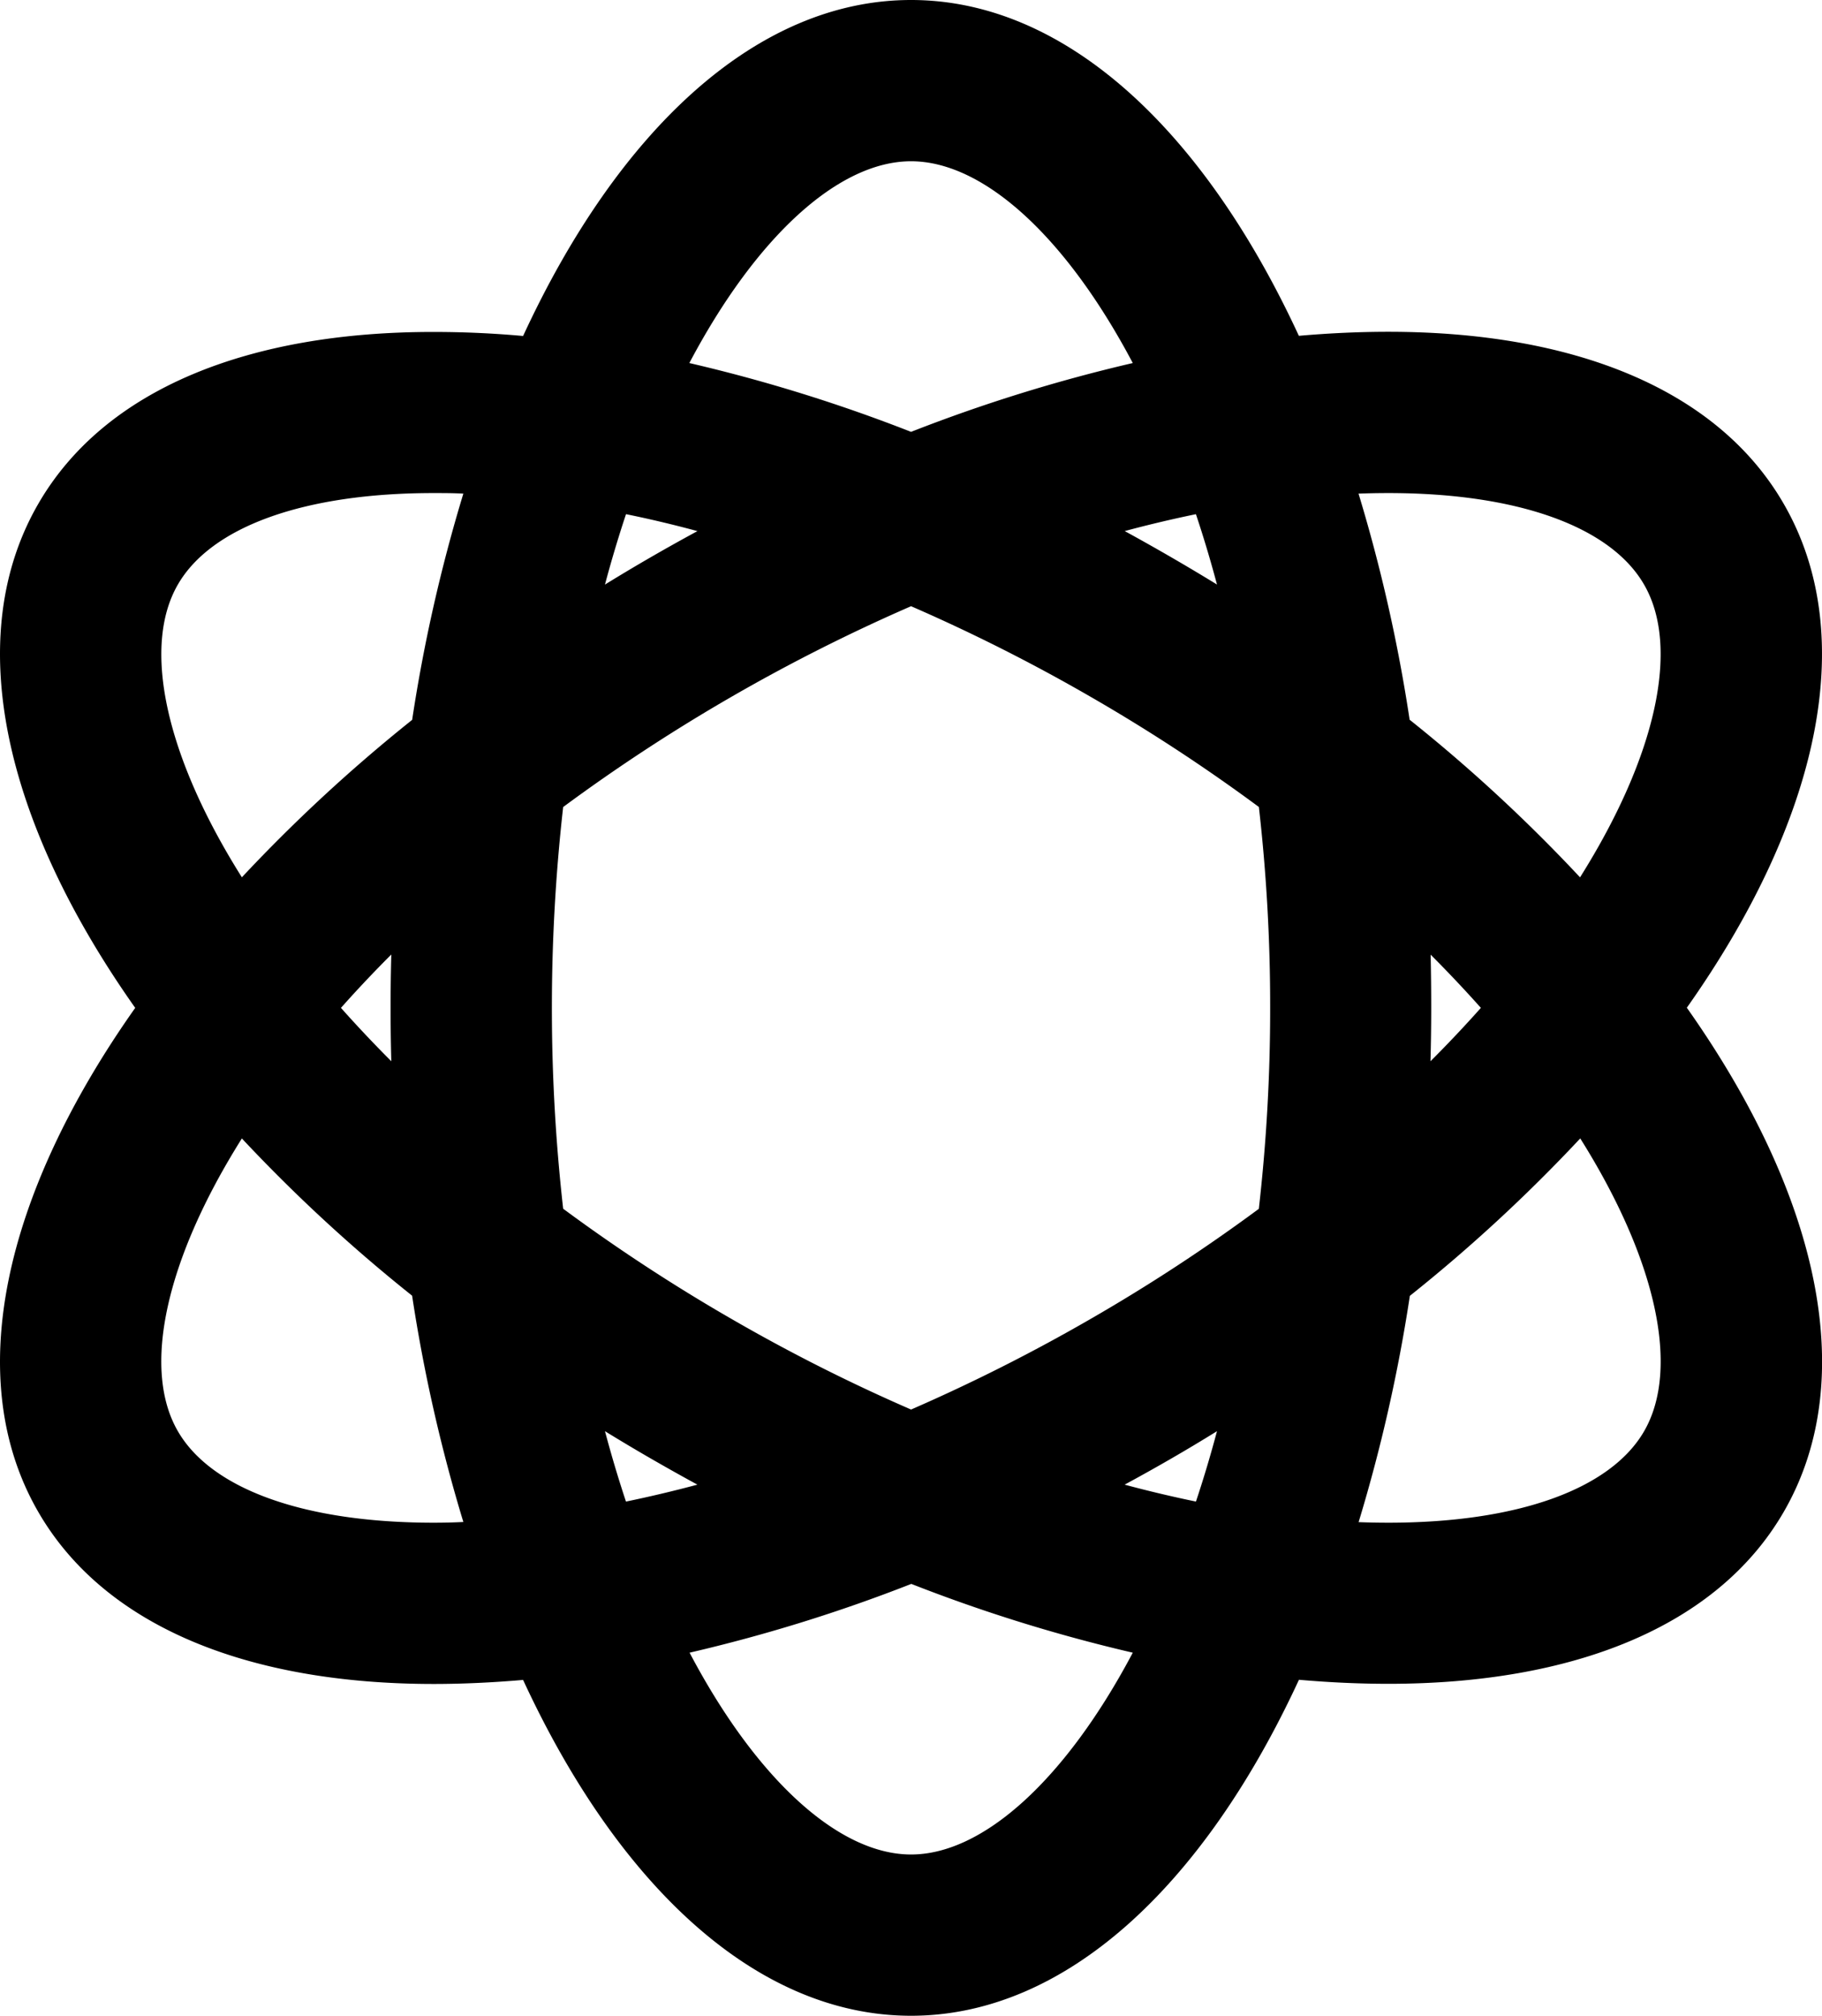<svg xmlns="http://www.w3.org/2000/svg" viewBox="0 0 451.97 500"><defs>
<style>
<!-- .cls-1{
    fill:white;
} -->
</style>
</defs><g id="Layer_2" data-name="Layer 2"><g id="Layer_7" data-name="Layer 7"><g id="Discover"><path class="cls-1" d="M442.49,125C426,96.38,390.07,82.3,344.4,82.3q-10.75,0-22.2,1C298.57,32.19,264.22,0,226,0S153.4,32.19,129.76,83.34c-7.61-.69-15-1-22.19-1C61.89,82.3,26,96.38,9.48,125c-19.12,33.11-8.42,79,24.06,125C1.06,296-9.64,341.89,9.48,375,26,403.62,61.9,417.7,107.57,417.7c7.17,0,14.58-.35,22.19-1C153.4,467.81,187.75,500,226,500s72.59-32.19,96.22-83.34q11.43,1,22.2,1c45.68,0,81.57-14.08,98.09-42.7,19.12-33.11,8.42-79-24.07-125C450.91,204,461.61,158.11,442.49,125ZM107.57,377.7c-32,0-55.12-8.28-63.45-22.7-9-15.54-3-42.6,15.88-72.61a395.9,395.9,0,0,0,42.23,39,398.4,398.4,0,0,0,12.71,56.13C112.45,377.65,110,377.7,107.57,377.7ZM97.07,263.24Q90.5,256.66,84.58,250q5.91-6.66,12.49-13.24-.18,6.57-.18,13.24T97.07,263.24Zm5.17-84.68A398.11,398.11,0,0,0,60,217.61c-18.9-30-24.85-57.08-15.88-72.61,8.33-14.43,31.45-22.7,63.45-22.7,2.43,0,4.88,0,7.37.14A396.88,396.88,0,0,0,102.24,178.56Zm194.43-51q2.82,8.44,5.22,17.43-5.59-3.43-11.36-6.77T279,131.73Q287.92,129.34,296.67,127.54ZM226,40c17.94,0,38.41,18.67,55,50.05A397.58,397.58,0,0,0,226,107.12a397.28,397.28,0,0,0-55-17.07C187.58,58.67,208.05,40,226,40Zm-70.69,87.54q8.75,1.78,17.7,4.2-5.78,3.13-11.55,6.46T150.07,145Q152.47,136,155.29,127.54ZM150.07,355q5.6,3.45,11.37,6.78T173,368.26q-9,2.4-17.72,4.2C153.41,366.83,151.67,361,150.07,355ZM226,460c-17.93,0-38.4-18.67-54.94-50.06a395.83,395.83,0,0,0,55-17.06,396.13,396.13,0,0,0,54.94,17.06C264.39,441.33,243.92,460,226,460Zm70.69-87.54q-8.75-1.8-17.71-4.2,5.79-3.13,11.57-6.47T301.89,355Q299.49,364,296.67,372.46Zm15.6-72.63a436.93,436.93,0,0,1-41.74,27.32A442.64,442.64,0,0,1,226,349.63a437.58,437.58,0,0,1-44.55-22.48,438.43,438.43,0,0,1-41.75-27.33,444.62,444.62,0,0,1,0-99.64A443.27,443.27,0,0,1,226,150.37a440.44,440.44,0,0,1,44.54,22.47,437,437,0,0,1,41.74,27.33,435.22,435.22,0,0,1,2.8,49.83A437.51,437.51,0,0,1,312.27,299.83ZM407.85,355c-8.33,14.42-31.45,22.7-63.45,22.7q-3.64,0-7.38-.14a398.4,398.4,0,0,0,12.71-56.13A395.13,395.13,0,0,0,392,282.38C410.87,312.4,416.82,339.46,407.85,355Zm-53-118.24q6.58,6.59,12.5,13.24-5.92,6.66-12.5,13.24.18-6.57.18-13.24T354.89,236.76Zm-5.17-58.2A396.88,396.88,0,0,0,337,122.44q3.74-.14,7.38-.14c32,0,55.12,8.27,63.45,22.7,9,15.53,3,42.6-15.88,72.62A396.29,396.29,0,0,0,349.72,178.56Z"/></g></g></g></svg>